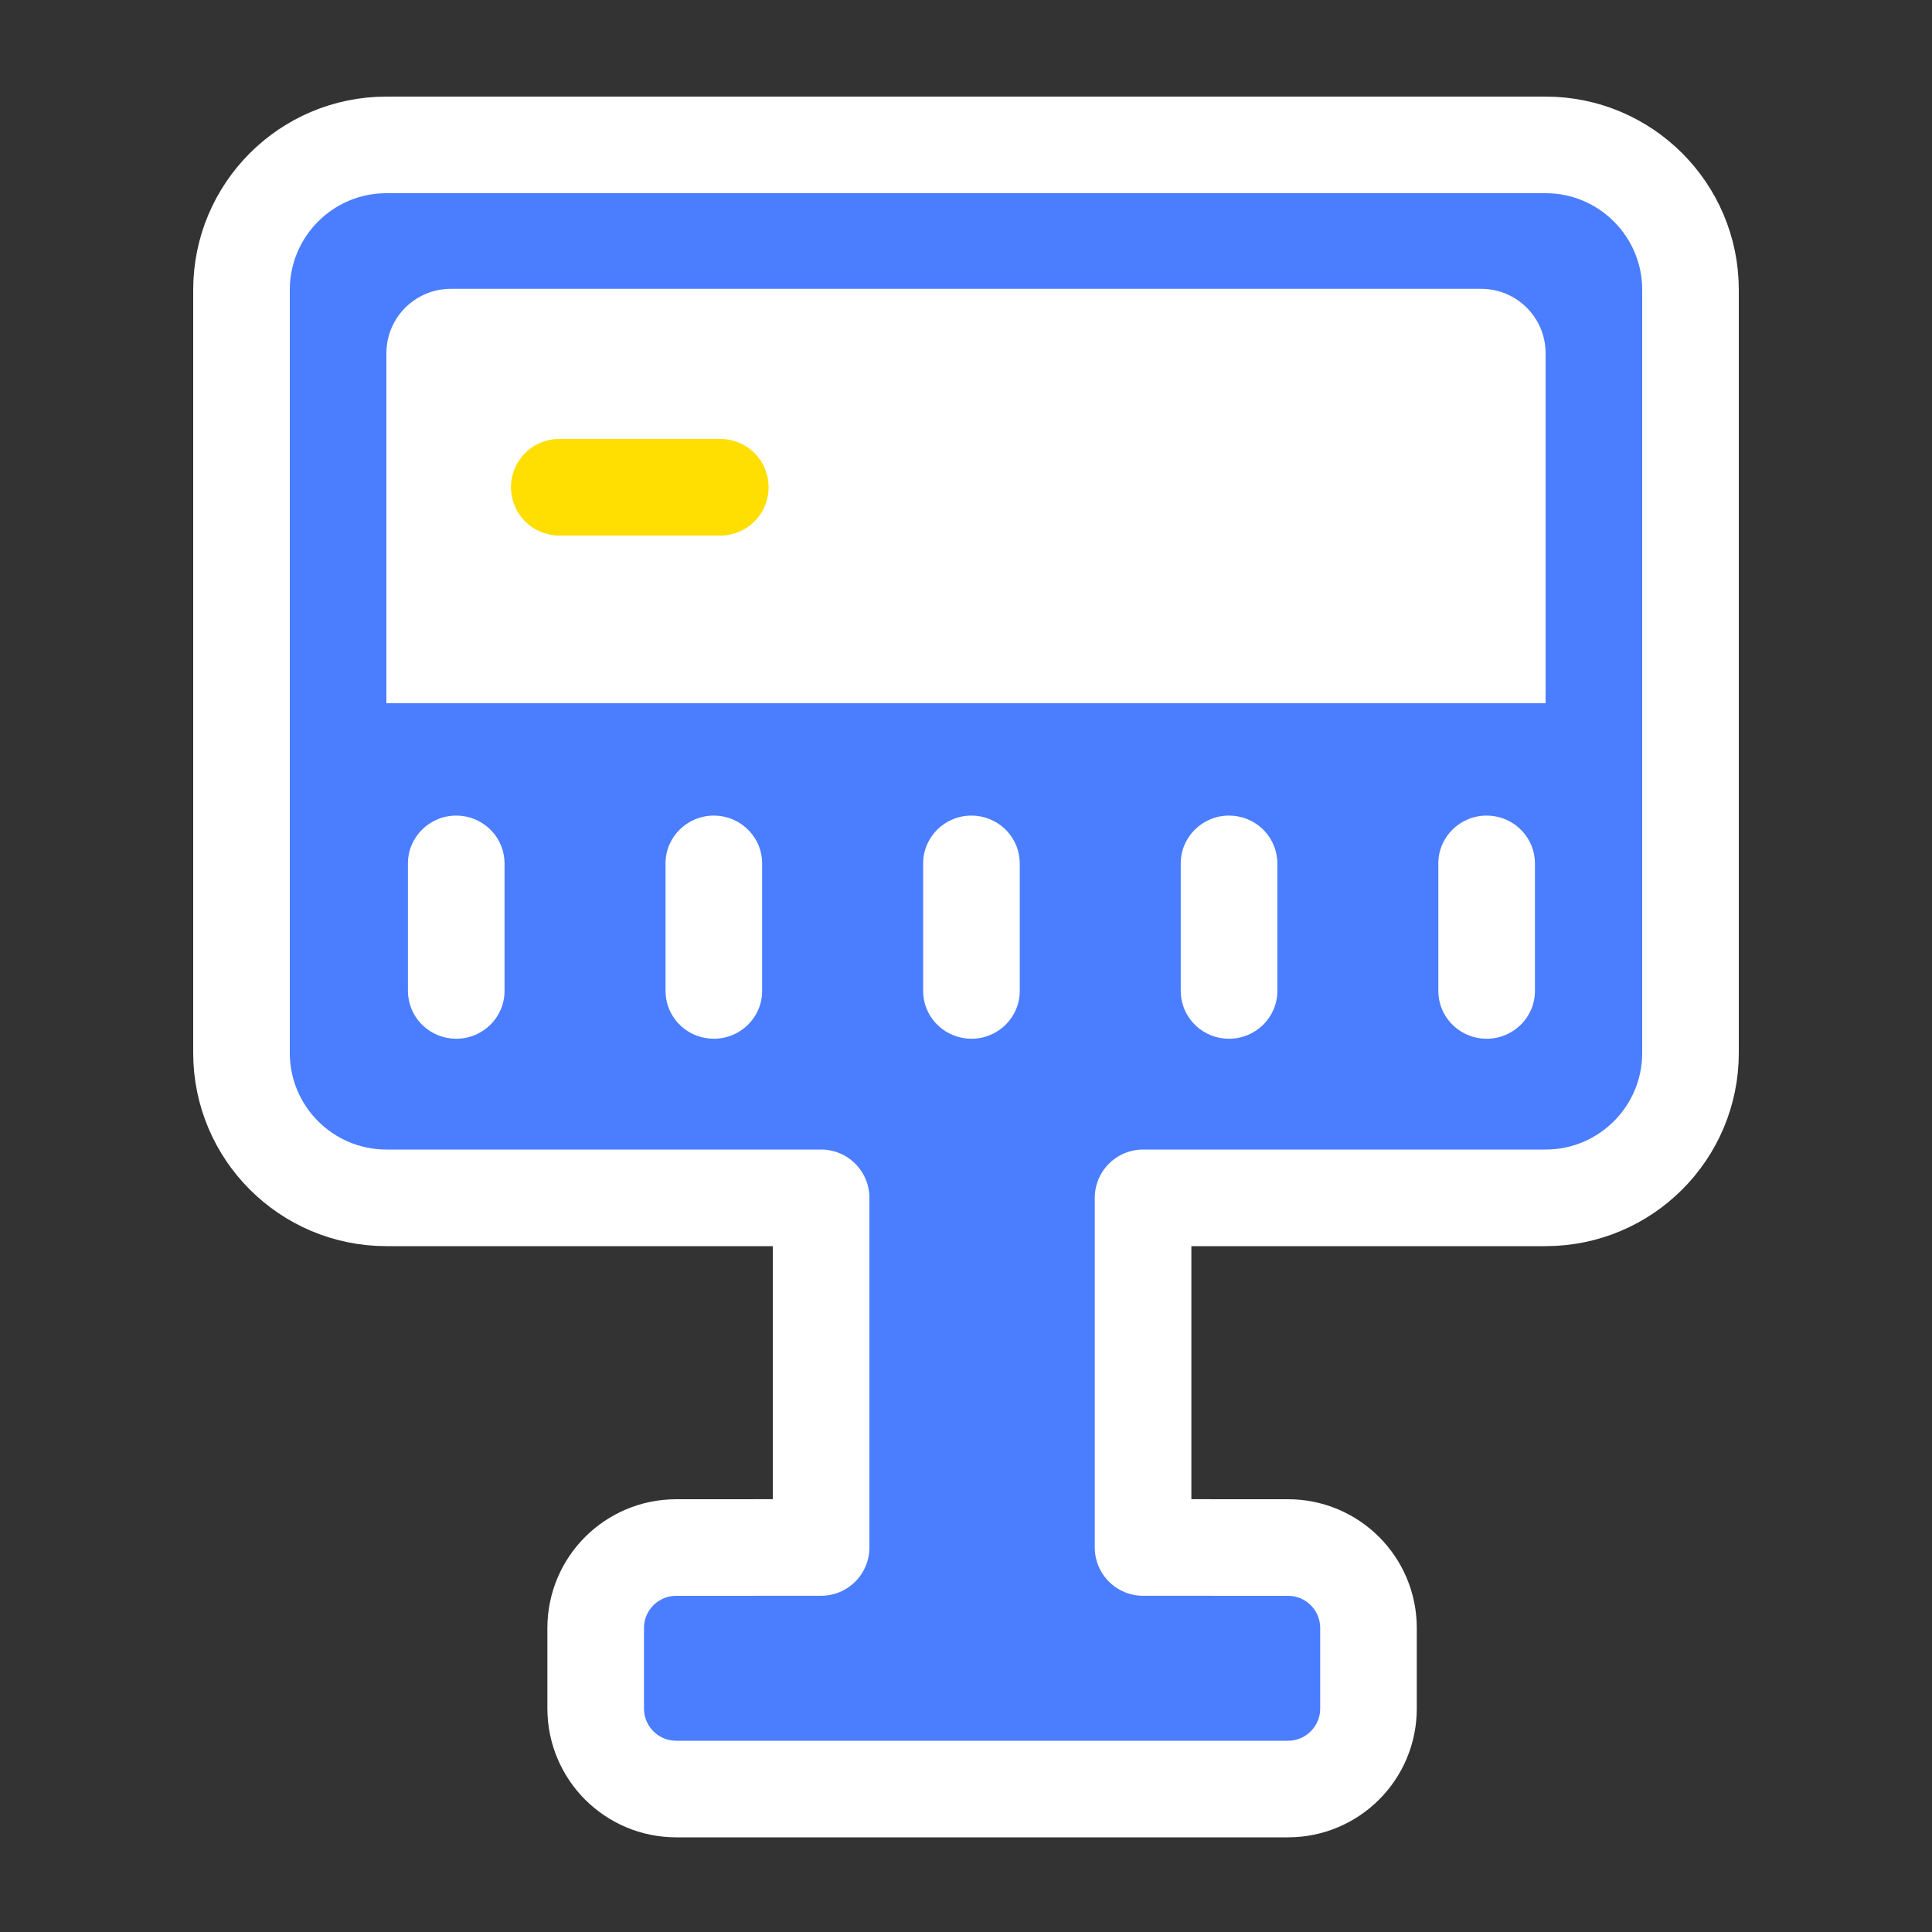<?xml version="1.0" encoding="UTF-8"?>
<svg width="40px" height="40px" viewBox="0 0 40 40" version="1.1" xmlns="http://www.w3.org/2000/svg" xmlns:xlink="http://www.w3.org/1999/xlink">
    <rect x="0" y="0" width="40" height="40" fill="#333333" stroke="none"/>
    <title>切片</title>
    <g id="页面-1" stroke="none" stroke-width="1" fill="none" fill-rule="evenodd">
        <g id="界面图标状态" transform="translate(-598, -619)">
            <g id="icon/地图中/运维点_正常状态" transform="translate(598, 619)">
                <g id="编组-19备份" transform="translate(6, 4)">
                    <path d="M26,-1 C26.828,-1 27.578,-0.664 28.121,-0.121 C28.664,0.422 29,1.172 29,2 L29,2 L29,17.8 C29,18.628 28.664,19.378 28.121,19.921 C27.578,20.464 26.828,20.8 26,20.8 L26,20.8 L17.666,20.8 L17.666,28.039 L20.667,28.04 C21.127,28.04 21.544,28.227 21.845,28.528 C22.147,28.83 22.333,29.246 22.333,29.707 L22.333,29.707 L22.333,31.373 C22.333,31.834 22.147,32.25 21.845,32.552 C21.544,32.853 21.127,33.04 20.667,33.04 L20.667,33.04 L8,33.04 C7.54,33.04 7.123,32.853 6.821,32.552 C6.52,32.25 6.333,31.834 6.333,31.373 L6.333,31.373 L6.333,29.707 C6.333,29.246 6.52,28.83 6.821,28.528 C7.123,28.227 7.54,28.04 8,28.04 L8,28.04 L11,28.039 L11,20.8 L2,20.8 C1.172,20.8 0.422,20.464 -0.121,19.921 C-0.664,19.378 -1,18.628 -1,17.8 L-1,17.8 L-1,2 C-1,1.172 -0.664,0.422 -0.121,-0.121 C0.422,-0.664 1.172,-1 2,-1 L2,-1 Z" id="形状结合" stroke="#FFFFFF" stroke-width="2" fill="#4B7EFF" stroke-linejoin="round"></path>
                    <path d="M3.333,1.98 L24.667,1.98 C25.403,1.98 26,2.577 26,3.313 L26,10.56 L26,10.56 L2,10.56 L2,3.313 C2,2.577 2.597,1.98 3.333,1.98 Z" id="矩形备份-4" fill="#FFFFFF"></path>
                    <path d="M3.446,12.886 C3.966,12.886 4.393,13.279 4.441,13.781 L4.446,13.876 L4.446,16.516 C4.446,17.063 3.998,17.506 3.446,17.506 C2.926,17.506 2.499,17.114 2.451,16.612 L2.446,16.516 L2.446,13.876 C2.446,13.329 2.894,12.886 3.446,12.886 Z" id="路径-2备份-6" fill="#FFFFFF" fill-rule="nonzero"></path>
                    <line x1="7.246" y1="4.421" x2="7.246" y2="7.755" id="路径-2备份-7" stroke="#FFDE02" stroke-width="2" stroke-linecap="round" stroke-linejoin="round" transform="translate(7.246, 6.088) scale(-1, -1) rotate(90) translate(-7.246, -6.088) "></line>
                    <path d="M8.779,12.886 C9.299,12.886 9.726,13.279 9.775,13.781 L9.779,13.876 L9.779,16.516 C9.779,17.063 9.332,17.506 8.779,17.506 C8.259,17.506 7.832,17.114 7.784,16.612 L7.779,16.516 L7.779,13.876 C7.779,13.329 8.227,12.886 8.779,12.886 Z" id="路径-2备份-8" fill="#FFFFFF" fill-rule="nonzero"></path>
                    <path d="M14.113,12.886 C14.632,12.886 15.06,13.279 15.108,13.781 L15.113,13.876 L15.113,16.516 C15.113,17.063 14.665,17.506 14.113,17.506 C13.593,17.506 13.166,17.114 13.117,16.612 L13.113,16.516 L13.113,13.876 C13.113,13.329 13.56,12.886 14.113,12.886 Z" id="路径-2备份-9" fill="#FFFFFF" fill-rule="nonzero"></path>
                    <path d="M19.446,12.886 C19.966,12.886 20.393,13.279 20.441,13.781 L20.446,13.876 L20.446,16.516 C20.446,17.063 19.998,17.506 19.446,17.506 C18.926,17.506 18.499,17.114 18.451,16.612 L18.446,16.516 L18.446,13.876 C18.446,13.329 18.894,12.886 19.446,12.886 Z" id="路径-2备份-10" fill="#FFFFFF" fill-rule="nonzero"></path>
                    <path d="M24.779,12.886 C25.299,12.886 25.726,13.279 25.775,13.781 L25.779,13.876 L25.779,16.516 C25.779,17.063 25.332,17.506 24.779,17.506 C24.259,17.506 23.832,17.114 23.784,16.612 L23.779,16.516 L23.779,13.876 C23.779,13.329 24.227,12.886 24.779,12.886 Z" id="路径-2备份-11" fill="#FFFFFF" fill-rule="nonzero"></path>
                </g>
                <rect id="矩形" x="0" y="0" width="40" height="40"></rect>
            </g>
        </g>
    </g>
</svg>